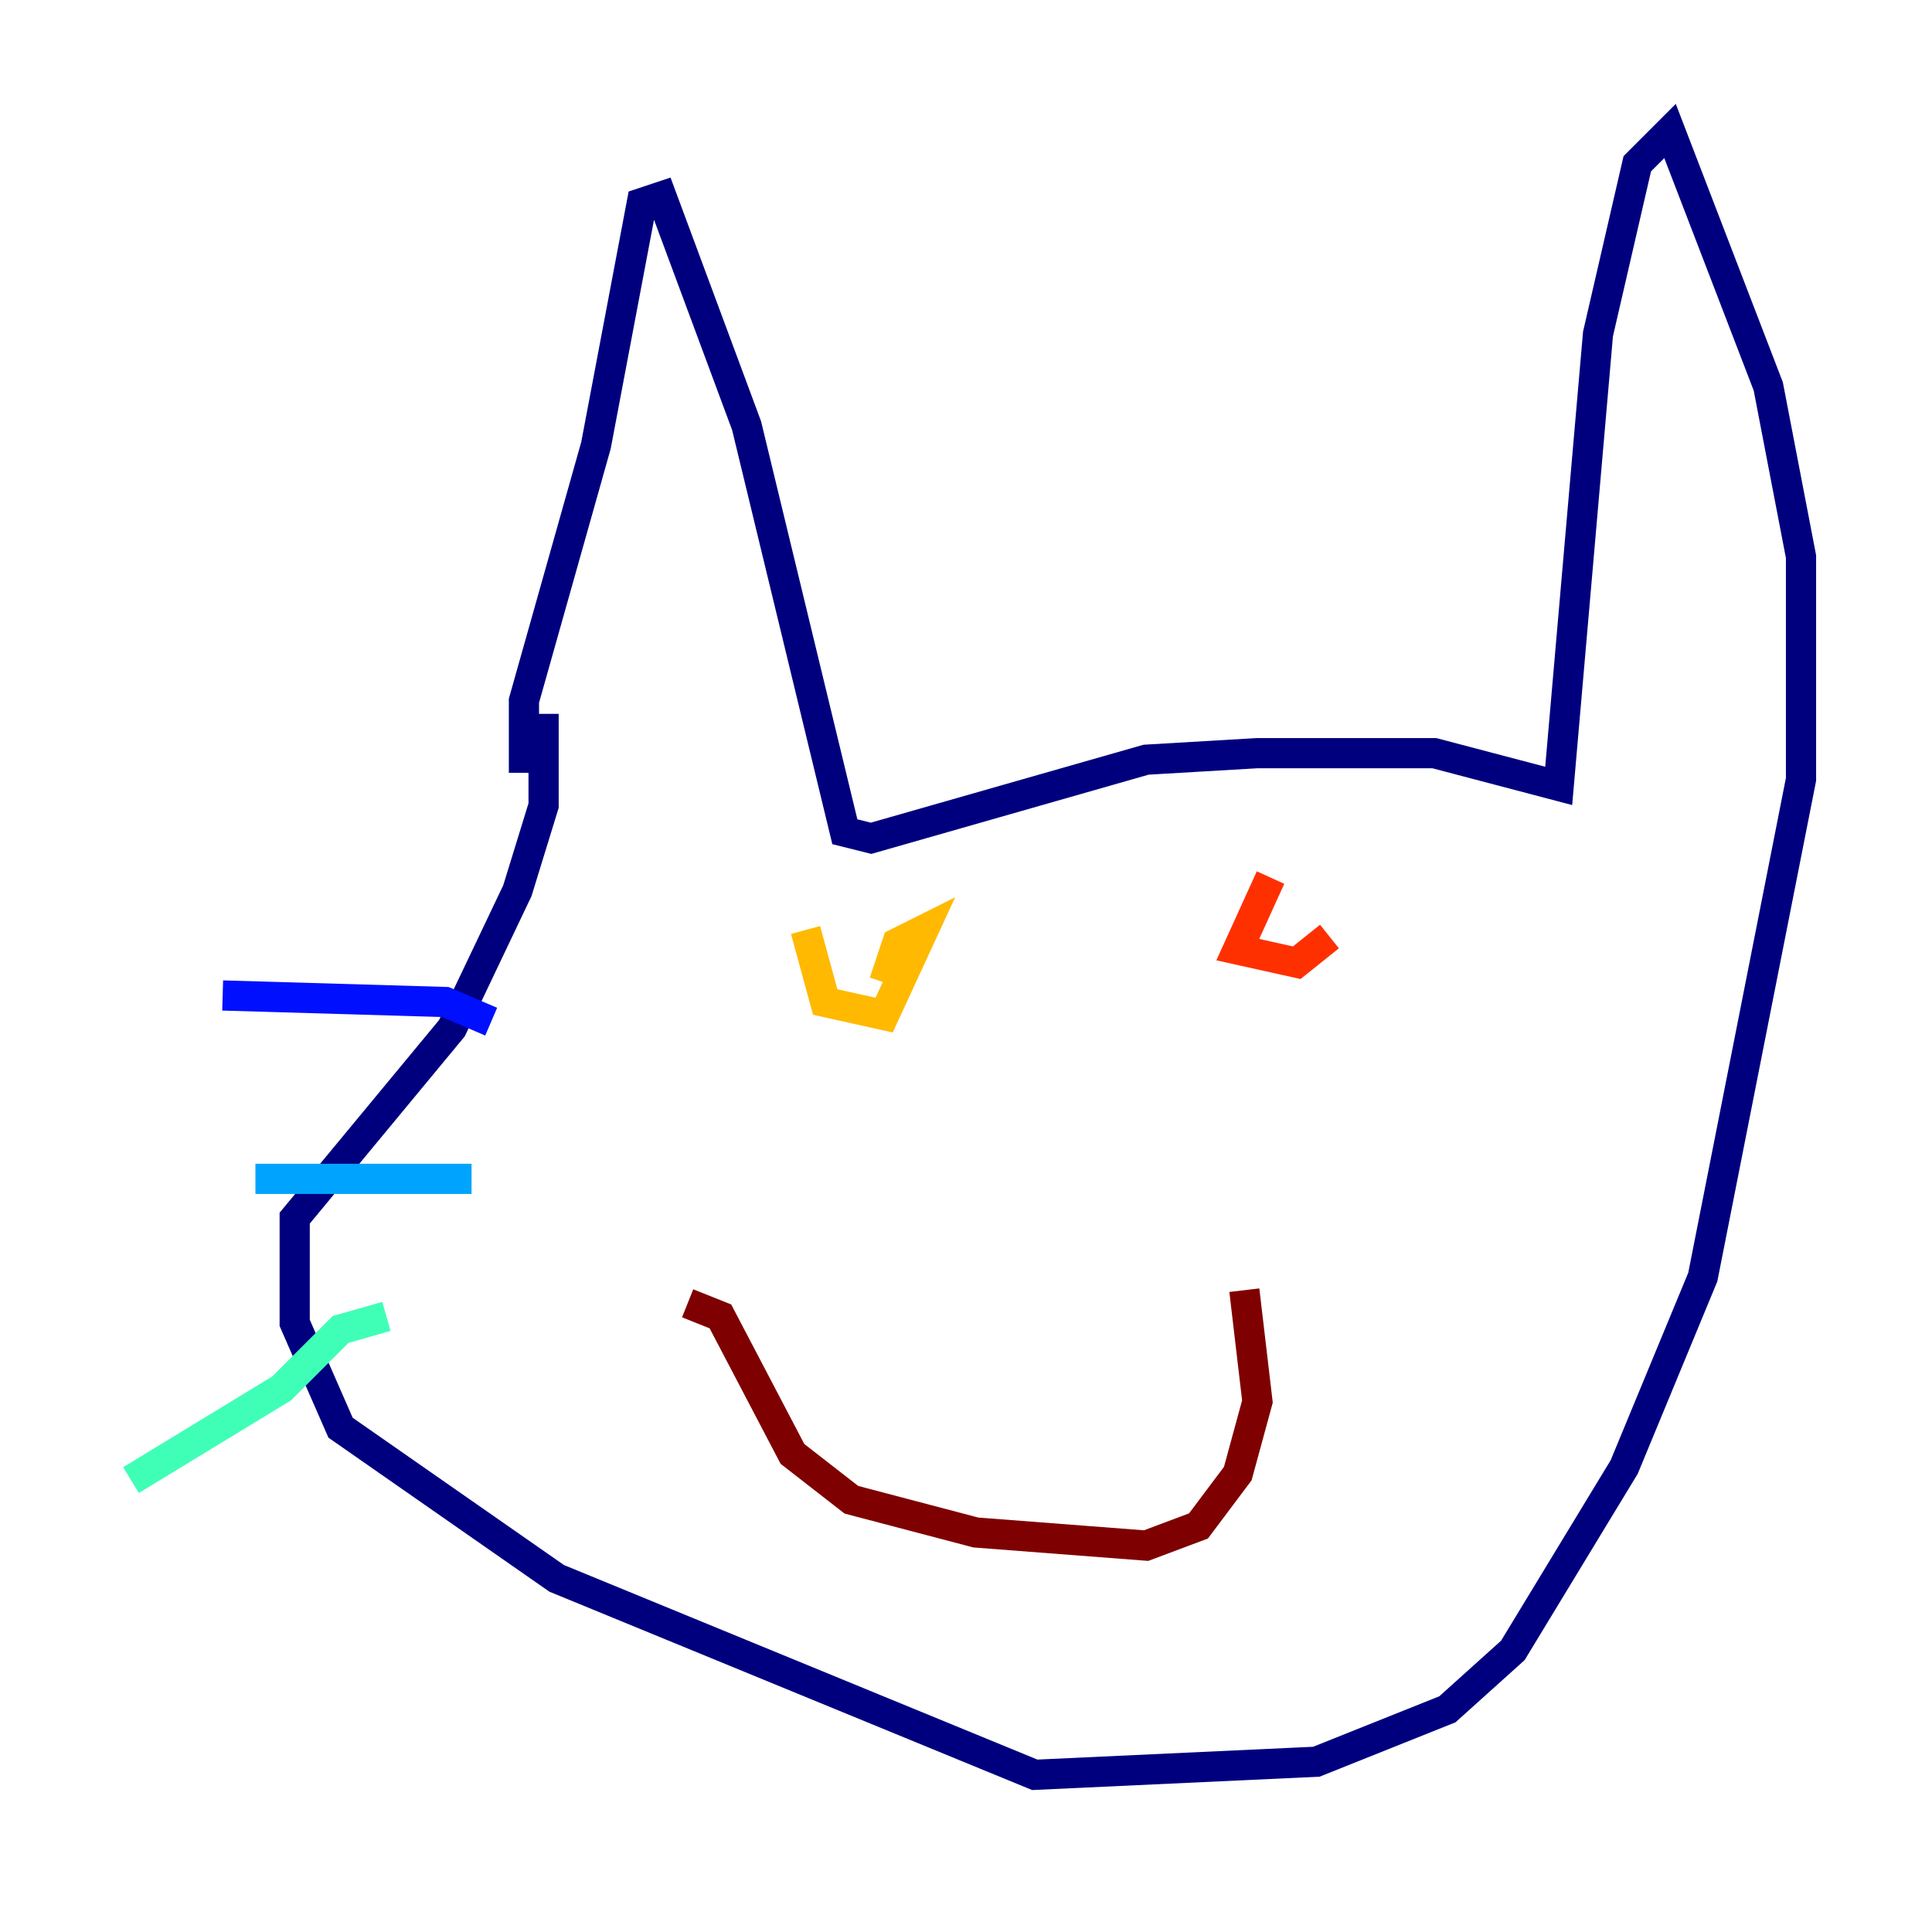 <?xml version="1.0" encoding="utf-8" ?>
<svg baseProfile="tiny" height="128" version="1.2" viewBox="0,0,128,128" width="128" xmlns="http://www.w3.org/2000/svg" xmlns:ev="http://www.w3.org/2001/xml-events" xmlns:xlink="http://www.w3.org/1999/xlink"><defs /><polyline fill="none" points="34.712,51.2 34.712,46.427 39.485,29.505 42.522,13.451 43.824,13.017 49.464,28.203 55.973,55.105 57.709,55.539 75.932,50.332 83.308,49.898 95.024,49.898 103.268,52.068 105.871,22.129 108.475,10.848 110.644,8.678 117.153,25.6 119.322,36.881 119.322,51.634 112.814,84.61 107.607,97.193 100.231,109.342 95.891,113.248 87.214,116.719 68.556,117.586 36.881,104.57 22.563,94.59 19.525,87.647 19.525,80.705 29.939,68.122 34.278,59.01 36.014,53.37 36.014,47.295" stroke="#00007f" stroke-width="2" /><polyline fill="none" points="32.542,67.688 29.505,66.386 14.752,65.953" stroke="#0010ff" stroke-width="2" /><polyline fill="none" points="31.241,78.102 16.922,78.102" stroke="#00a4ff" stroke-width="2" /><polyline fill="none" points="25.6,87.214 22.563,88.081 18.658,91.986 8.678,98.061" stroke="#3fffb7" stroke-width="2" /><polyline fill="none" points="56.407,60.312 56.407,60.312" stroke="#b7ff3f" stroke-width="2" /><polyline fill="none" points="53.37,61.614 54.671,66.386 58.576,67.254 61.18,61.614 59.444,62.481 58.576,65.085" stroke="#ffb900" stroke-width="2" /><polyline fill="none" points="84.176,58.142 82.007,62.915 85.912,63.783 88.081,62.047" stroke="#ff3000" stroke-width="2" /><polyline fill="none" points="45.559,86.346 47.729,87.214 52.502,96.325 56.407,99.363 64.651,101.532 75.932,102.4 79.403,101.098 82.007,97.627 83.308,92.854 82.441,85.478" stroke="#7f0000" stroke-width="2" /></svg>